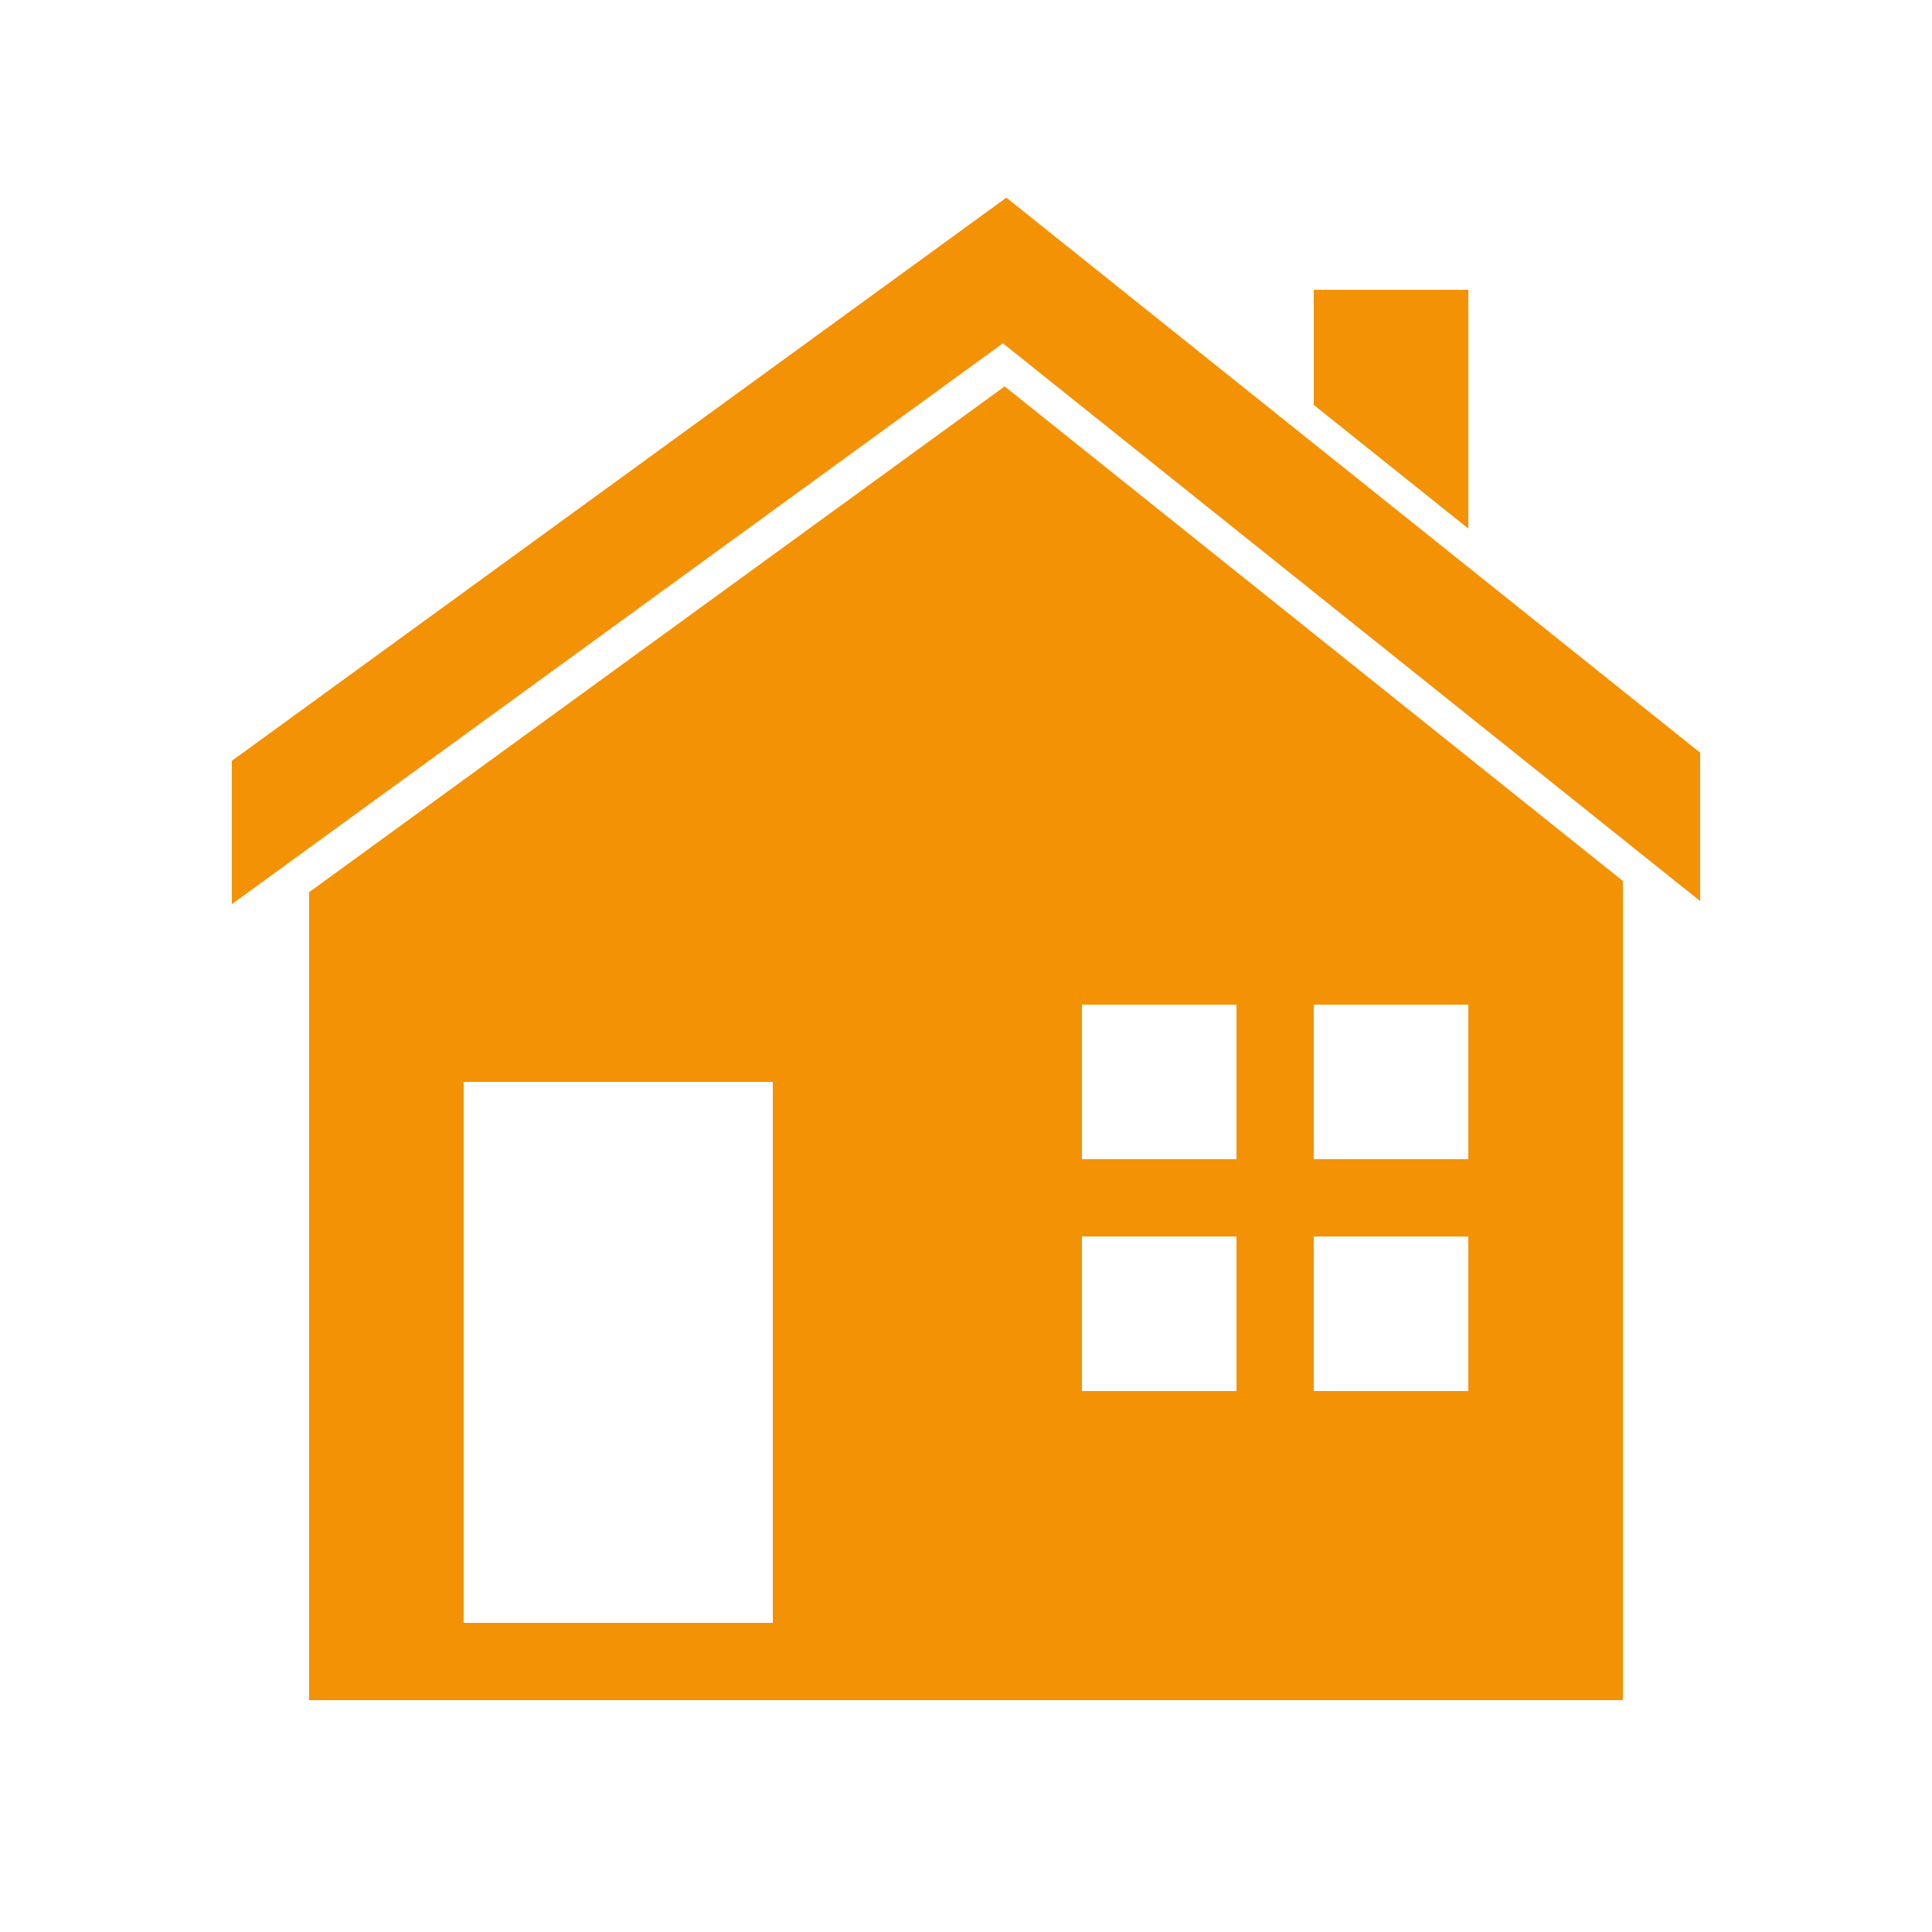 <?xml version="1.0" encoding="utf-8"?>
<!-- Generator: Adobe Illustrator 16.0.0, SVG Export Plug-In . SVG Version: 6.00 Build 0)  -->
<!DOCTYPE svg PUBLIC "-//W3C//DTD SVG 1.1//EN" "http://www.w3.org/Graphics/SVG/1.1/DTD/svg11.dtd">
<svg version="1.1" id="Layer_1" xmlns="http://www.w3.org/2000/svg" xmlns:xlink="http://www.w3.org/1999/xlink" x="0px" y="0px"
	 width="100px" height="100px" viewBox="0 0 100 100" enable-background="new 0 0 100 100" xml:space="preserve">
<polyline display="none" fill="#FFFFFF" points="92,47 52,15 8,47 "/>
<polygon fill="#F39205" points="88,38.96 88,46.64 51.91,17.77 12,46.8 12,39.38 52.09,10.23 68,22.96 76,29.36 "/>
<path fill="#F39205" d="M52,20L16,46.18V88h68V45.6L52,20z M40,84H24V56h16V84z M64,72h-8v-8h8V72z M64,60h-8v-8h8V60z M76,72h-8v-8
	h8V72z M76,60h-8v-8h8V60z"/>
<polygon fill="#F39205" points="76,15 76,27.36 68,20.96 68,15 "/>
<g>
</g>
<g>
</g>
<g>
</g>
<g>
</g>
<g>
</g>
<g>
</g>
</svg>
